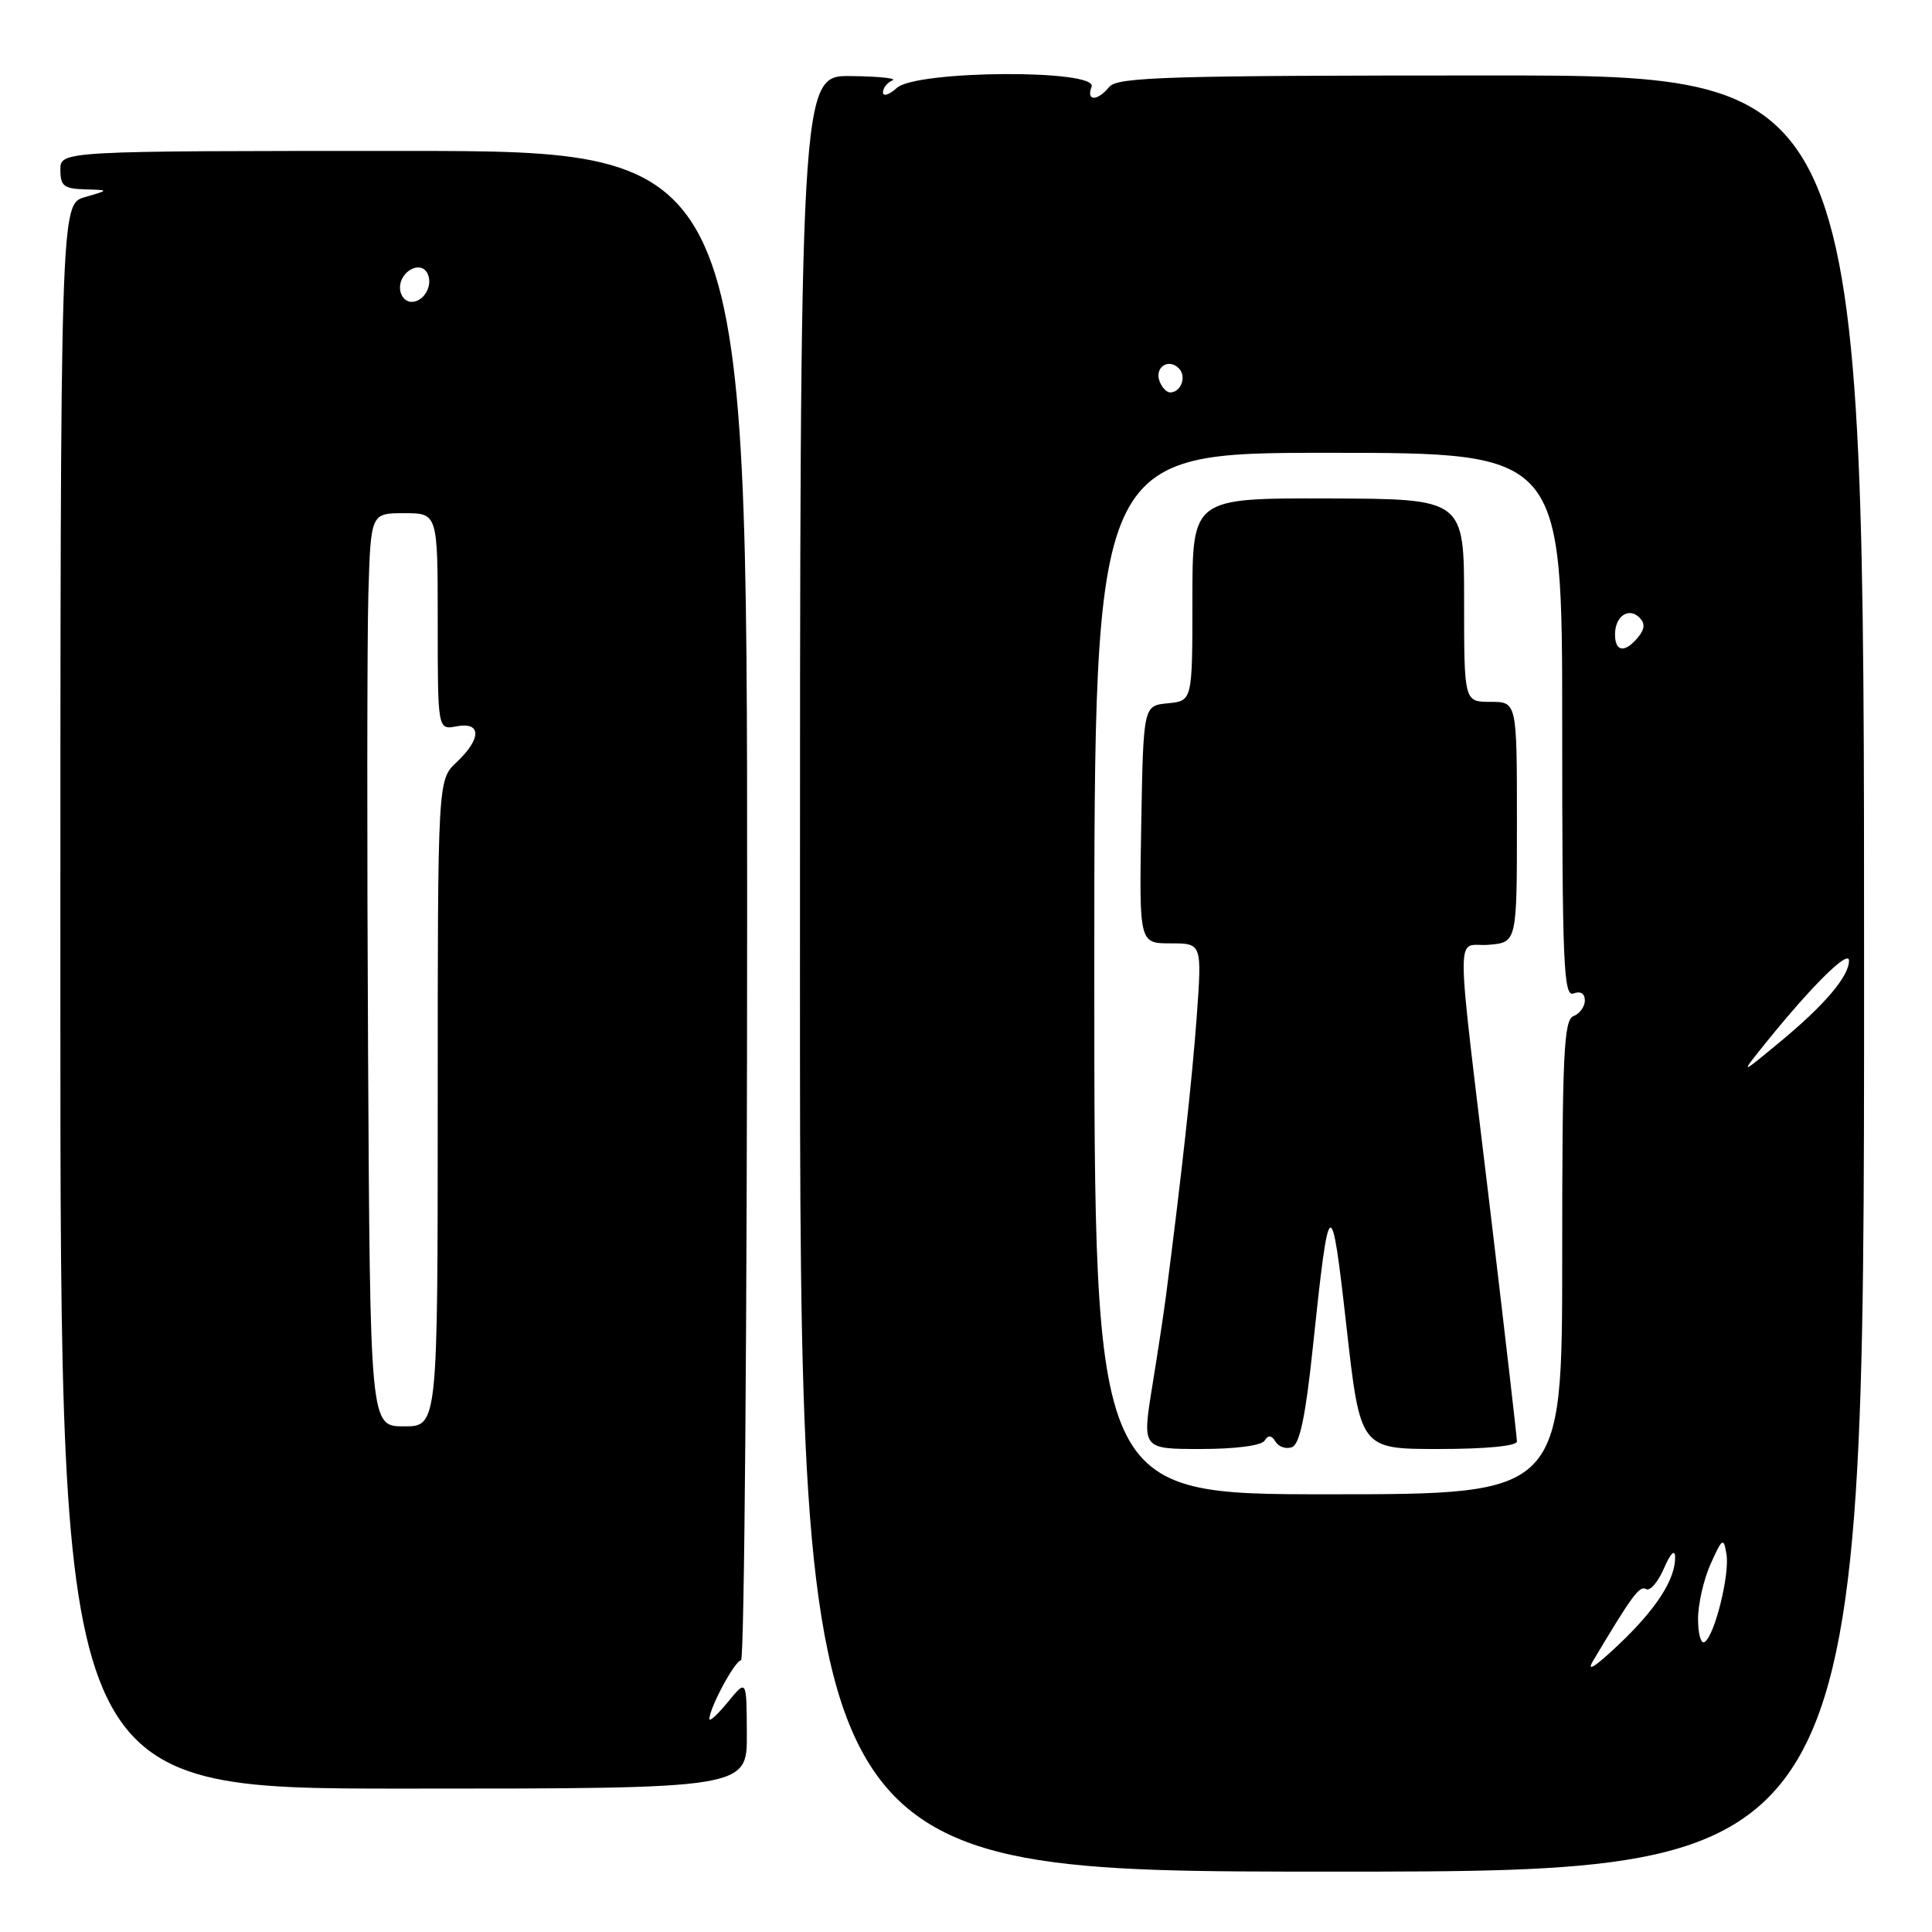 <?xml version="1.0" encoding="UTF-8" standalone="no"?>
<!DOCTYPE svg PUBLIC "-//W3C//DTD SVG 1.1//EN" "http://www.w3.org/Graphics/SVG/1.1/DTD/svg11.dtd" >
<svg xmlns="http://www.w3.org/2000/svg" xmlns:xlink="http://www.w3.org/1999/xlink" version="1.1" viewBox="0 0 256 256">
 <g >
 <path fill="currentColor"
d=" M 247.00 129.00 C 247.00 10.00 247.00 10.00 197.62 10.00 C 154.95 10.00 148.08 10.20 147.00 11.50 C 145.39 13.44 143.90 13.44 144.64 11.50 C 145.54 9.16 121.43 9.30 118.83 11.65 C 117.82 12.57 117.00 12.83 117.00 12.24 C 117.00 11.65 117.56 10.94 118.25 10.66 C 118.94 10.38 116.46 10.12 112.75 10.08 C 106.00 10.00 106.00 10.00 106.00 129.00 C 106.00 248.00 106.00 248.00 176.50 248.00 C 247.00 248.00 247.00 248.00 247.00 129.00 Z  M 98.96 229.75 C 98.93 222.50 98.93 222.50 96.47 225.50 C 95.12 227.15 94.01 228.18 94.00 227.78 C 93.99 226.33 97.40 220.00 98.19 220.00 C 98.63 220.00 99.00 175.00 99.00 120.00 C 99.00 20.00 99.00 20.00 53.50 20.00 C 8.00 20.00 8.00 20.00 8.00 22.50 C 8.00 24.64 8.47 25.01 11.25 25.09 C 14.50 25.18 14.50 25.18 11.25 26.12 C 8.00 27.06 8.00 27.06 8.00 132.03 C 8.00 237.00 8.00 237.00 53.50 237.00 C 99.00 237.00 99.00 237.00 98.96 229.75 Z  M 211.13 220.00 C 216.26 211.41 217.26 210.05 218.10 210.56 C 218.62 210.88 219.69 209.65 220.48 207.82 C 221.34 205.83 221.94 205.22 221.96 206.30 C 222.02 209.25 219.46 213.22 214.40 218.00 C 211.27 220.95 210.15 221.64 211.13 220.00 Z  M 225.00 214.53 C 225.00 212.55 225.75 209.26 226.67 207.22 C 228.22 203.78 228.38 203.68 228.76 205.90 C 229.23 208.58 227.20 216.76 225.86 217.58 C 225.39 217.88 225.00 216.50 225.00 214.53 Z  M 145.00 129.00 C 145.00 60.00 145.00 60.00 176.00 60.00 C 207.00 60.00 207.00 60.00 207.00 96.11 C 207.00 127.79 207.18 132.14 208.50 131.64 C 209.42 131.28 210.00 131.64 210.00 132.56 C 210.00 133.39 209.32 134.32 208.50 134.64 C 207.21 135.13 207.00 139.62 207.00 166.61 C 207.00 198.00 207.00 198.00 176.00 198.00 C 145.00 198.00 145.00 198.00 145.00 129.00 Z  M 167.57 190.89 C 168.05 190.11 168.48 190.15 169.02 191.04 C 169.45 191.73 170.43 192.05 171.21 191.75 C 172.22 191.36 173.01 187.59 173.96 178.51 C 176.12 157.95 176.39 157.78 178.41 175.75 C 180.24 192.00 180.24 192.00 190.62 192.00 C 196.90 192.00 201.00 191.60 201.00 191.00 C 201.00 190.44 199.45 177.06 197.57 161.25 C 192.77 121.07 192.81 125.56 197.25 125.19 C 201.00 124.88 201.00 124.88 201.00 108.94 C 201.00 93.00 201.00 93.00 197.50 93.00 C 194.00 93.00 194.00 93.00 194.00 79.55 C 194.00 66.10 194.00 66.10 176.00 66.05 C 158.00 66.00 158.00 66.00 158.00 79.44 C 158.00 92.87 158.00 92.87 154.75 93.19 C 151.50 93.50 151.50 93.50 151.22 109.25 C 150.95 125.00 150.95 125.00 155.11 125.00 C 159.27 125.00 159.27 125.00 158.57 134.75 C 157.97 142.99 156.50 156.31 154.46 172.00 C 154.21 173.93 153.41 179.21 152.67 183.75 C 151.34 192.00 151.34 192.00 159.11 192.00 C 163.71 192.00 167.16 191.55 167.57 190.89 Z  M 234.13 137.99 C 240.15 130.54 245.00 125.76 245.00 127.29 C 245.00 129.38 241.75 133.20 235.75 138.15 C 230.50 142.49 230.50 142.49 234.13 137.99 Z  M 214.00 84.06 C 214.00 81.65 215.81 80.41 217.24 81.84 C 218.01 82.61 217.94 83.36 217.04 84.46 C 215.29 86.56 214.00 86.39 214.00 84.06 Z  M 153.65 50.53 C 152.95 48.69 154.82 47.42 156.20 48.80 C 157.27 49.87 156.50 52.00 155.05 52.00 C 154.59 52.00 153.96 51.34 153.65 50.53 Z  M 48.77 139.25 C 48.62 111.89 48.64 84.66 48.81 78.75 C 49.13 68.00 49.13 68.00 53.56 68.00 C 58.00 68.00 58.00 68.00 58.00 82.36 C 58.00 96.72 58.00 96.72 60.50 96.24 C 63.81 95.61 63.81 97.89 60.50 101.00 C 58.00 103.35 58.00 103.35 58.00 146.17 C 58.00 189.00 58.00 189.00 53.52 189.00 C 49.04 189.00 49.04 189.00 48.77 139.25 Z  M 53.00 38.11 C 53.00 36.00 55.59 34.53 56.56 36.09 C 57.50 37.61 56.26 40.00 54.53 40.00 C 53.69 40.00 53.00 39.15 53.00 38.11 Z "/>
</g>
</svg>